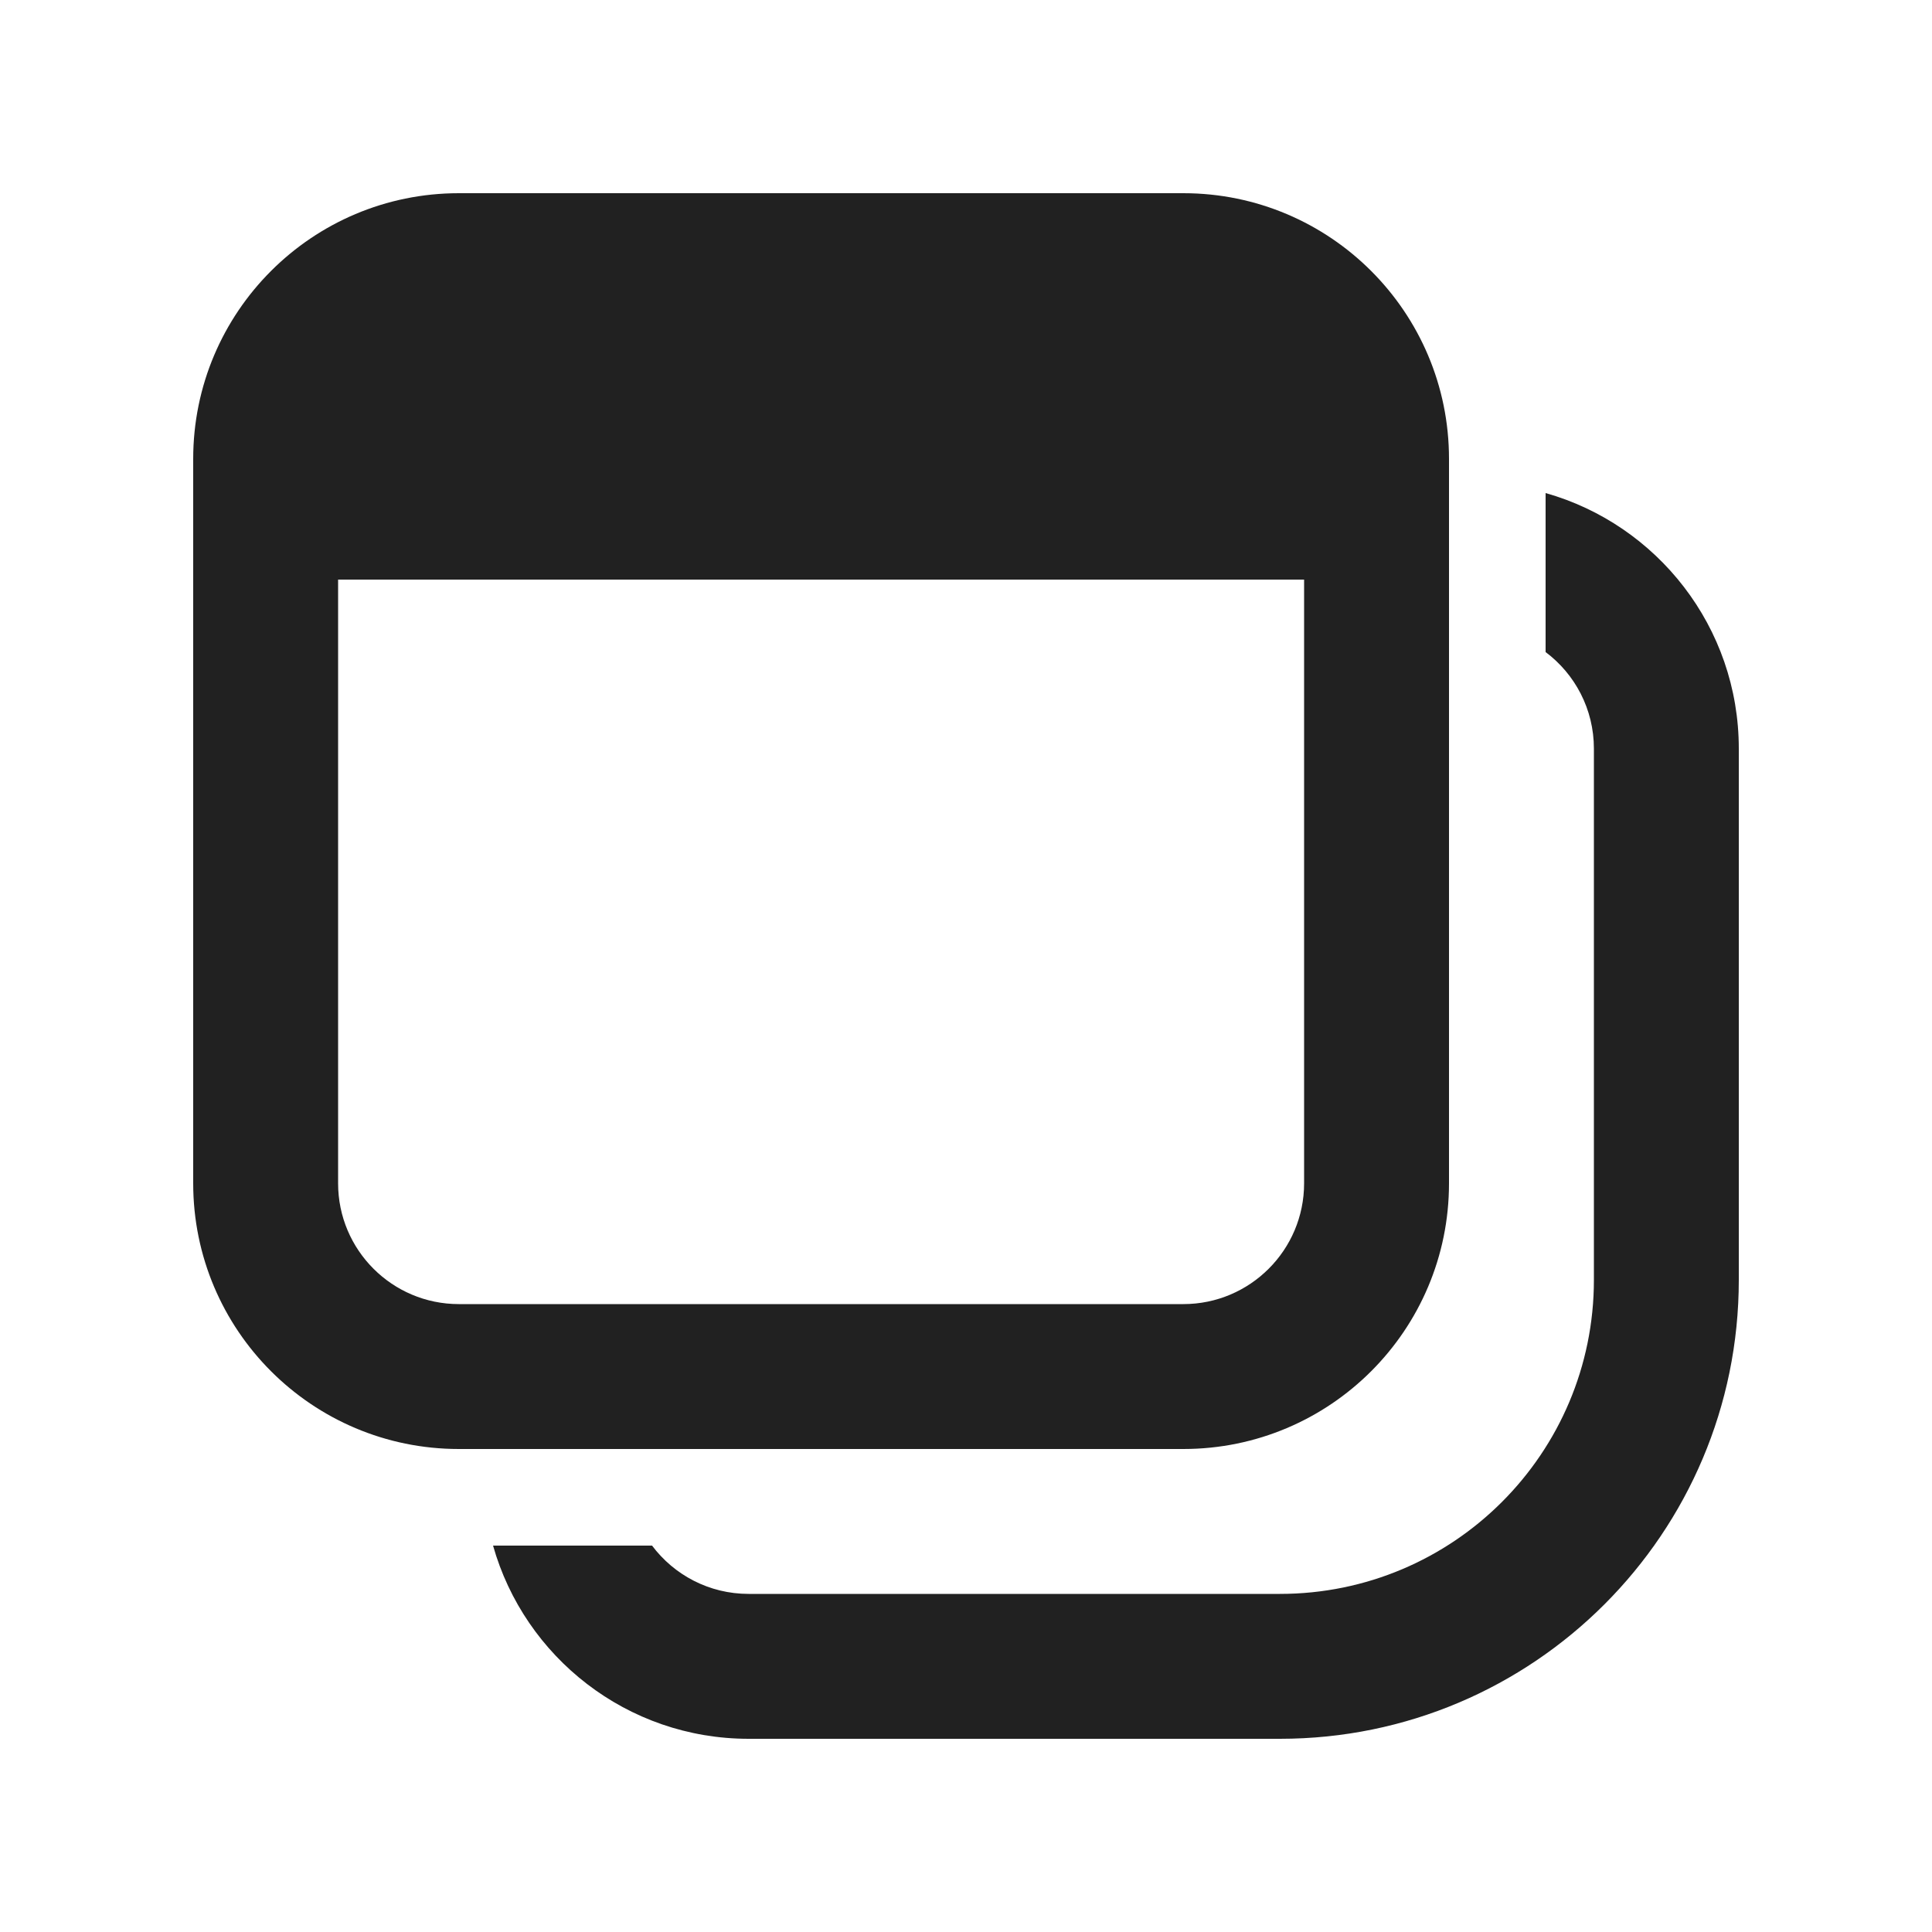 <svg width="20" height="20" viewBox="0 0 20 20" fill="none" xmlns="http://www.w3.org/2000/svg">
<path d="M4.75 2C3.231 2 2 3.231 2 4.75V12.25C2 13.769 3.231 15 4.75 15H12.25C13.769 15 15 13.769 15 12.25V4.75C15 3.231 13.769 2 12.25 2H4.75ZM3.5 6H13.5V12.25C13.5 12.94 12.94 13.5 12.25 13.5H4.75C4.06 13.5 3.5 12.94 3.5 12.25V6ZM5.104 16C5.43 17.154 6.491 18 7.75 18H13.25C15.873 18 18 15.873 18 13.25V7.75C18 6.491 17.154 5.43 16 5.104V6.75C16.304 6.978 16.5 7.341 16.5 7.75V13.25C16.5 15.045 15.045 16.5 13.25 16.5H7.75C7.341 16.5 6.978 16.304 6.75 16H5.104Z" fill="#212121"/>
</svg>
